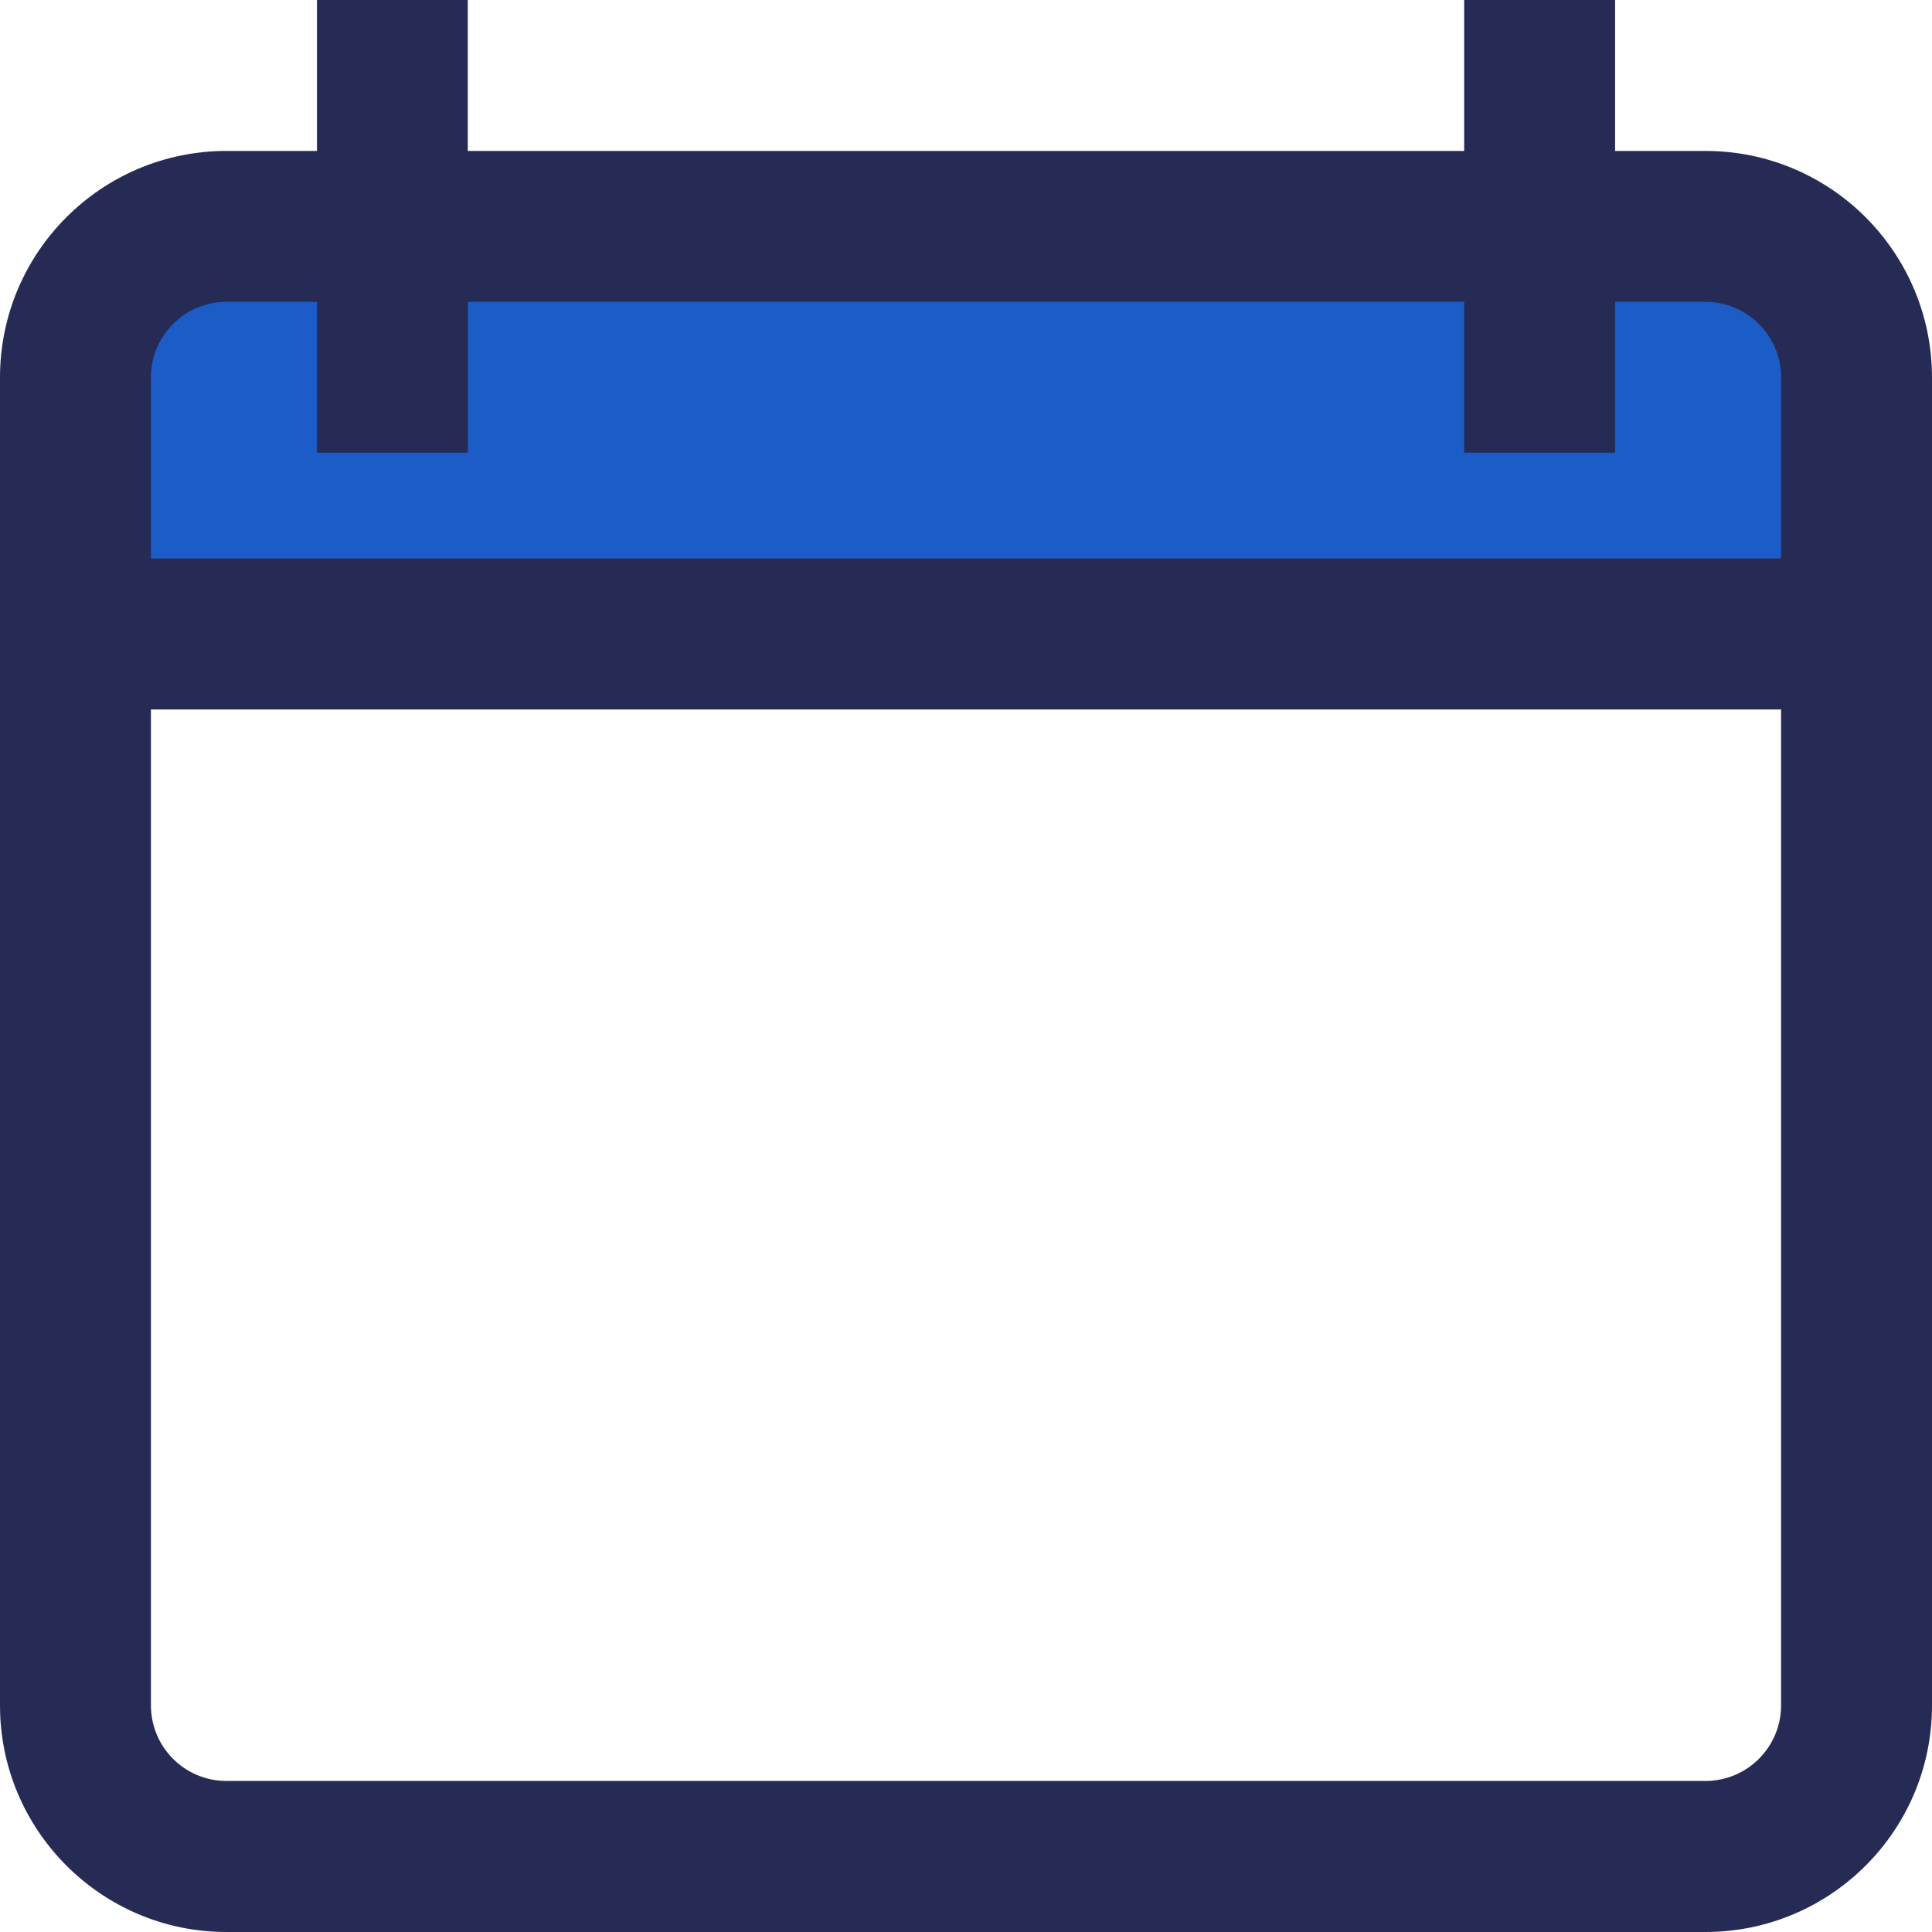 <?xml version="1.0" encoding="utf-8"?>
<!-- Generator: Adobe Illustrator 16.0.0, SVG Export Plug-In . SVG Version: 6.00 Build 0)  -->
<!DOCTYPE svg PUBLIC "-//W3C//DTD SVG 1.1//EN" "http://www.w3.org/Graphics/SVG/1.1/DTD/svg11.dtd">
<svg version="1.1" id="Layer_1" xmlns="http://www.w3.org/2000/svg" xmlns:xlink="http://www.w3.org/1999/xlink" x="0px" y="0px"
	 width="32px" height="32px" viewBox="0 0 32 32" enable-background="new 0 0 32 32" xml:space="preserve">
<rect x="2.25" y="4.125" fill="#1C5CC7" width="27.625" height="5.542"/>
<g>
	<path fill="#262B56" d="M28.25,2.5h-1.499V0h-2.5v2.5H7.748V0H5.25v2.5h-1.5C1.68,2.501,0.003,4.178,0,6.248v22
		C0,30.316,1.682,32,3.75,32h24.5c2.07-0.002,3.75-1.68,3.75-3.752v-22C31.996,4.178,30.32,2.501,28.25,2.5z M29.5,28.248
		c0,0.691-0.563,1.25-1.25,1.25H3.75c-0.69,0-1.249-0.559-1.25-1.25V11.75h27V28.248z M29.5,9.25h-27V6.248
		C2.5,5.559,3.062,5,3.75,5h1.5v2.498h2.5V5h16.501v2.498h2.5V5h1.499c0.688,0,1.25,0.561,1.25,1.248V9.25L29.5,9.25z"/>
</g>
</svg>
